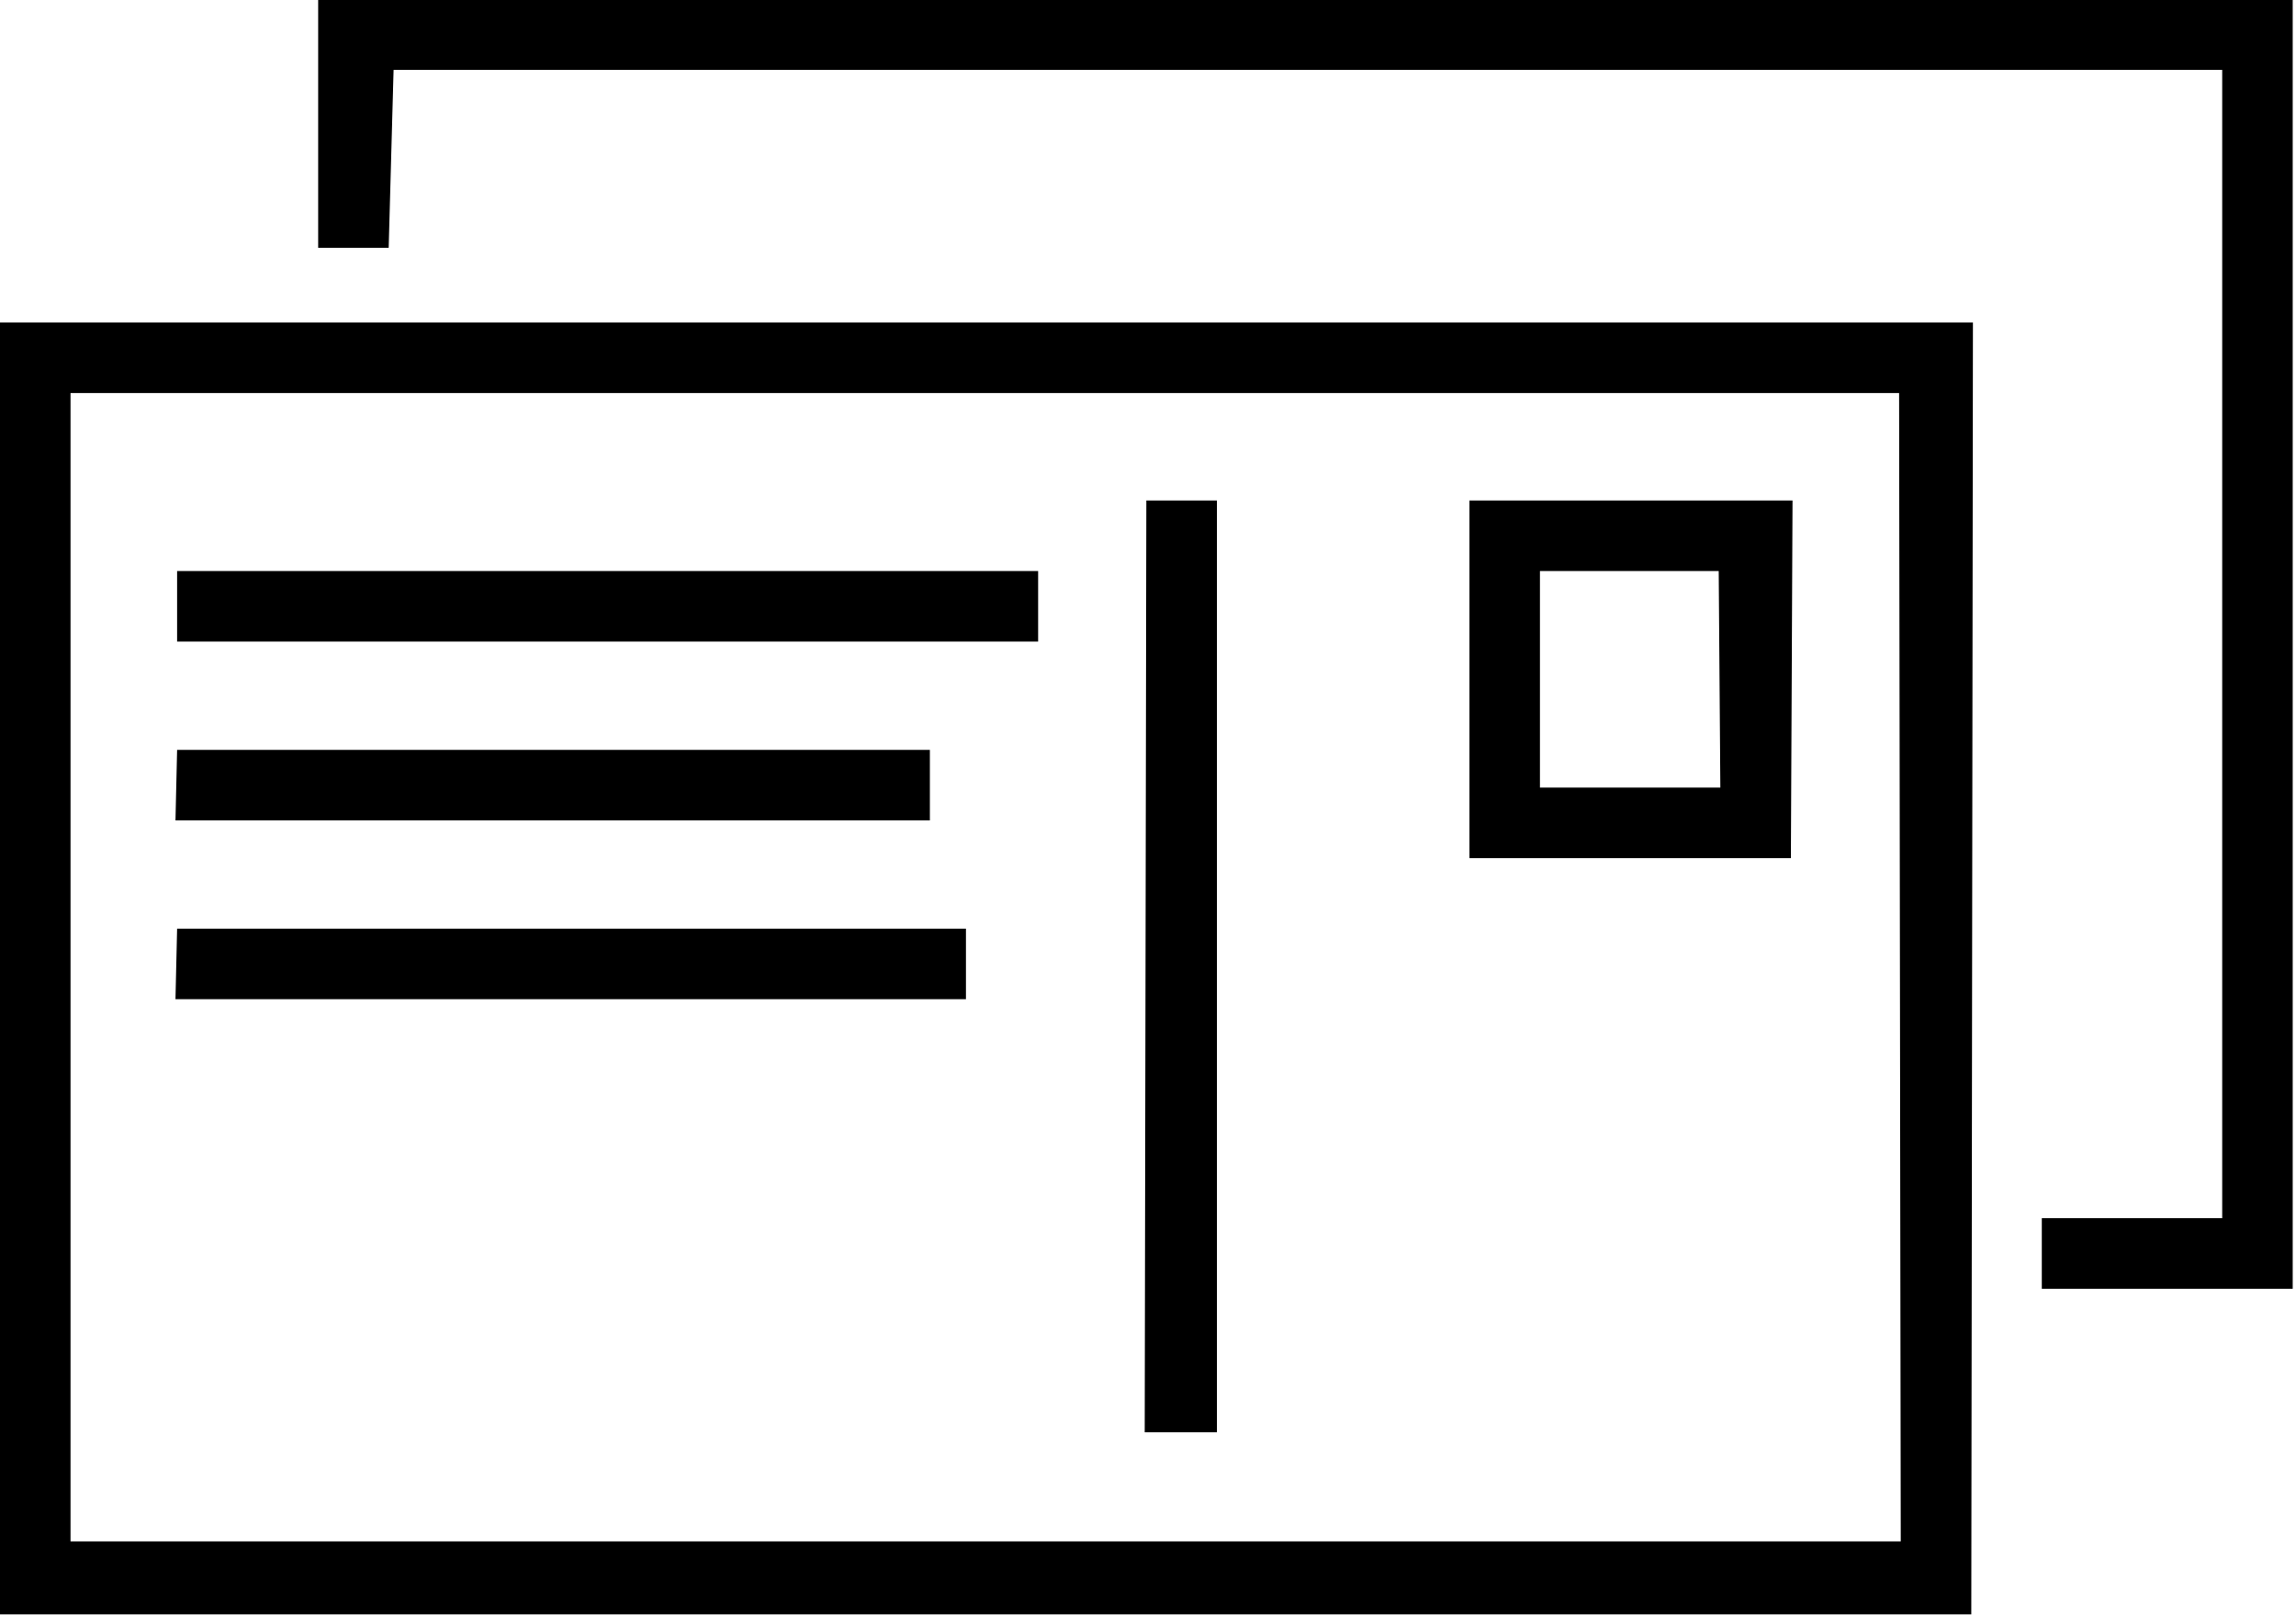 <svg viewBox="0 -21.656 14 9.844" xmlns="http://www.w3.org/2000/svg"><path d="M12.03-19.69H-.01v7.875h12.03Zm-.44 7.43H.43v-7h11.15ZM2.4-21.23h11.15v7h-1.1v.43h1.53v-7.875H1.94v1.53h.43Zm8.53 2.625H8.96v2.18h1.96Zm-.44 1.75h-1.1v-1.32h1.09Zm-3.5-1.75h.43v5.68h-.44Zm-5.91.43h5.25v.43H1.08Zm0 1.09h4.59v.43h-4.6Zm0 1.09h4.81v.43H1.07Z"/></svg>